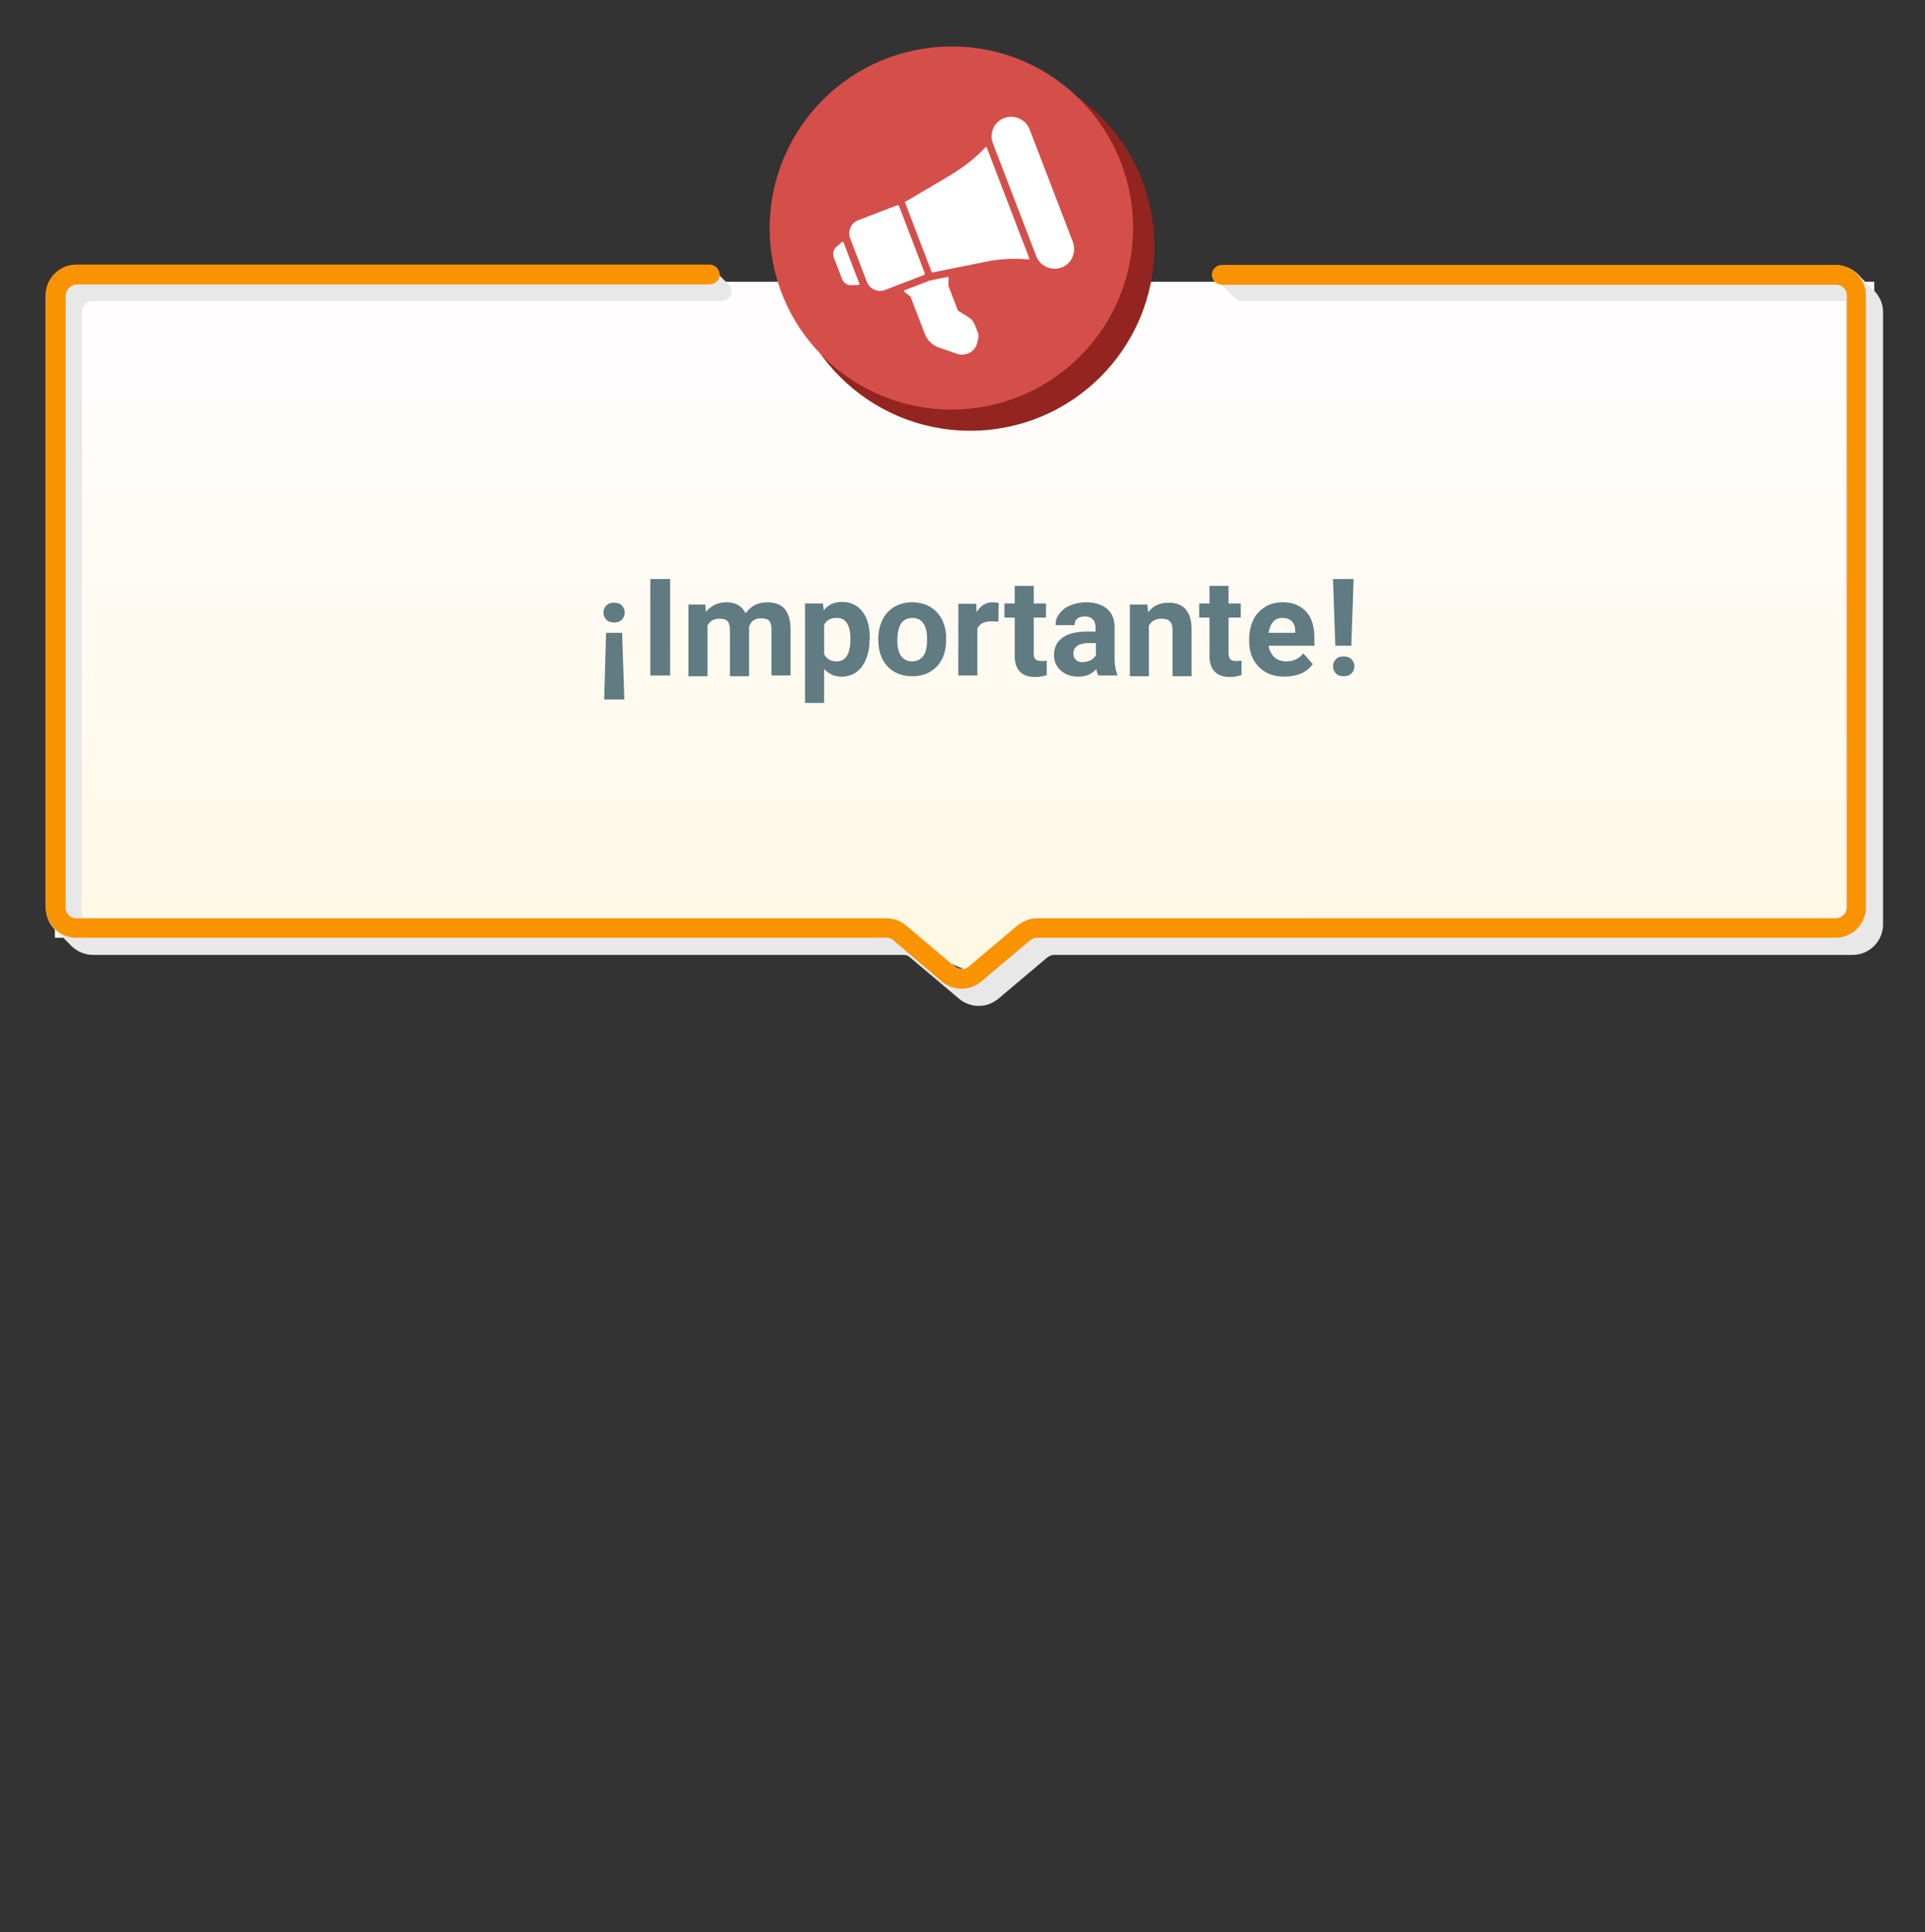 <?xml version="1.0" encoding="utf-8"?>
<!-- Generator: Adobe Illustrator 26.0.1, SVG Export Plug-In . SVG Version: 6.00 Build 0)  -->
<svg version="1.1" id="Capa_1" xmlns="http://www.w3.org/2000/svg" xmlns:xlink="http://www.w3.org/1999/xlink" x="0px" y="0px"
	 viewBox="0 0 505 506.9" style="enable-background:new 0 0 505 506.9;" xml:space="preserve">
<rect x="0" y="0" width="505" height="506.9" fill="#333333" stroke="none"/>
<style type="text/css">
	.st0{fill:url(#Trazado_155921_00000054956412069081444770000017079357907705255824_);}
	.st1{enable-background:new    ;}
	.st2{fill:#607B82;}
	.st3{clip-path:url(#SVGID_00000018236916888814191570000014254839826491228860_);}
	.st4{fill:#E8E8E8;}
	.st5{clip-path:url(#SVGID_00000111912134079570784490000009707960657839724176_);}
	.st6{fill:#F5F5F5;}
	.st7{clip-path:url(#SVGID_00000047743243956707803710000017524060810051881654_);}
	.st8{fill:#FA9300;}
	.st9{clip-path:url(#SVGID_00000138553624986663628510000010886632672857887874_);}
	.st10{fill:#932420;}
	.st11{clip-path:url(#SVGID_00000119815841976140459490000003651011105714568110_);}
	.st12{fill:#D44F4A;}
	.st13{fill:#FFFFFF;}
</style>
<g id="Grupo_70309" transform="translate(-810 -3306)">
	<g id="Grupo_69424" transform="translate(0 801)">
		
			<linearGradient id="Trazado_155921_00000018205504931356607140000012511899040423765170_" gradientUnits="userSpaceOnUse" x1="1530.726" y1="138.313" x2="1530.723" y2="137.314" gradientTransform="matrix(402 0 0 152.236 -614288 -18296.617)">
			<stop  offset="0" style="stop-color:#FFF8E3"/>
			<stop  offset="1" style="stop-color:#FFFDFD"/>
		</linearGradient>
		<path id="Trazado_155921" style="fill:url(#Trazado_155921_00000018205504931356607140000012511899040423765170_);" d="
			M824.4,2578.9h477.3V2751H1081c0,0-9.7,8.6-16,8.6c-4.5,0-16.4-8.6-16.4-8.6H824.4V2578.9z"/>
		<g class="st1">
			<path class="st2" d="M973.9,2665.7c0,0.8-0.3,1.4-0.8,1.9s-1.2,0.7-2,0.7s-1.5-0.2-2-0.7s-0.8-1.1-0.8-1.9c0-0.8,0.3-1.4,0.8-1.9
				s1.2-0.7,2-0.7s1.5,0.2,2,0.7S973.9,2664.9,973.9,2665.7z M969,2671h4.2l0.6,17.5h-5.3L969,2671z"/>
			<path class="st2" d="M985.8,2682.2h-5.2v-25.3h5.2V2682.2z"/>
			<path class="st2" d="M995,2663.4l0.2,2.1c1.3-1.6,3.1-2.5,5.4-2.5c2.4,0,4.1,1,5,2.9c1.3-1.9,3.2-2.9,5.7-2.9
				c2,0,3.6,0.6,4.6,1.8s1.5,3,1.5,5.4v12h-5v-12c0-1.1-0.2-1.9-0.6-2.3c-0.4-0.5-1.2-0.7-2.2-0.7c-1.5,0-2.6,0.7-3.1,2.2v13h-5v-12
				c0-1.1-0.2-1.9-0.6-2.4s-1.2-0.7-2.2-0.7c-1.4,0-2.5,0.6-3.1,1.8v13.3h-5v-18.8h4.4V2663.4z"/>
			<path class="st2" d="M1038.1,2672.9c0,2.9-0.7,5.2-2,7c-1.3,1.7-3.1,2.6-5.3,2.6c-1.9,0-3.4-0.7-4.6-2v8.9h-5v-26.1h4.7l0.2,1.8
				c1.2-1.5,2.8-2.2,4.8-2.2c2.3,0,4.1,0.9,5.4,2.6c1.3,1.7,1.9,4.1,1.9,7.1L1038.1,2672.9L1038.1,2672.9z M1033.1,2672.6
				c0-1.8-0.3-3.1-0.9-4.1s-1.5-1.4-2.7-1.4c-1.6,0-2.7,0.6-3.3,1.8v7.7c0.6,1.2,1.7,1.9,3.3,1.9
				C1031.9,2678.5,1033.1,2676.5,1033.1,2672.6z"/>
			<path class="st2" d="M1040.4,2672.6c0-1.9,0.4-3.5,1.1-5s1.8-2.6,3.1-3.4c1.4-0.8,2.9-1.2,4.7-1.2c2.5,0,4.6,0.8,6.2,2.3
				c1.6,1.6,2.5,3.7,2.7,6.3v1.3c0,2.9-0.8,5.2-2.4,6.9s-3.8,2.6-6.5,2.6s-4.9-0.9-6.5-2.6c-1.6-1.7-2.4-4.1-2.4-7.1L1040.4,2672.6
				L1040.4,2672.6z M1045.4,2673c0,1.8,0.3,3.2,1,4.1c0.7,0.9,1.6,1.4,2.9,1.4c1.2,0,2.2-0.5,2.9-1.4c0.7-0.9,1-2.4,1-4.5
				c0-1.8-0.3-3.1-1-4.1s-1.6-1.4-2.9-1.4c-1.2,0-2.2,0.5-2.9,1.4C1045.8,2669.5,1045.4,2670.9,1045.4,2673z"/>
			<path class="st2" d="M1071.9,2668.1c-0.7-0.1-1.3-0.1-1.8-0.1c-1.9,0-3.1,0.6-3.7,1.9v12.3h-5v-18.8h4.7l0.1,2.2
				c1-1.7,2.4-2.6,4.2-2.6c0.6,0,1.1,0.1,1.6,0.2L1071.9,2668.1z"/>
			<path class="st2" d="M1081.2,2658.7v4.6h3.2v3.7h-3.2v9.4c0,0.7,0.1,1.2,0.4,1.5s0.8,0.5,1.5,0.5c0.6,0,1,0,1.5-0.1v3.8
				c-1,0.3-2,0.5-3,0.5c-3.5,0-5.3-1.8-5.4-5.3V2667h-2.7v-3.7h2.7v-4.6H1081.2z"/>
			<path class="st2" d="M1098.1,2682.2c-0.2-0.5-0.4-1-0.5-1.7c-1.2,1.4-2.8,2-4.7,2c-1.8,0-3.4-0.5-4.6-1.6s-1.8-2.4-1.8-4
				c0-2,0.7-3.5,2.2-4.6s3.6-1.6,6.4-1.6h2.3v-1.1c0-0.9-0.2-1.6-0.7-2.1c-0.4-0.5-1.2-0.8-2.1-0.8c-0.8,0-1.5,0.2-2,0.6
				c-0.5,0.4-0.7,1-0.7,1.7h-5c0-1.1,0.3-2.1,1-3s1.6-1.7,2.9-2.2c1.2-0.5,2.6-0.8,4.1-0.8c2.3,0,4.2,0.6,5.5,1.7
				c1.4,1.2,2,2.8,2,4.9v8.2c0,1.8,0.3,3.1,0.7,4.1v0.3L1098.1,2682.2L1098.1,2682.2z M1094,2678.7c0.7,0,1.4-0.2,2.1-0.5
				c0.6-0.3,1.1-0.8,1.4-1.3v-3.2h-1.9c-2.5,0-3.9,0.9-4,2.6v0.3c0,0.6,0.2,1.1,0.7,1.5C1092.6,2678.5,1093.2,2678.7,1094,2678.7z"
				/>
			<path class="st2" d="M1111,2663.4l0.2,2.2c1.3-1.7,3.1-2.5,5.4-2.5c2,0,3.5,0.6,4.5,1.8s1.5,2.9,1.5,5.3v12.2h-5v-12.1
				c0-1.1-0.2-1.8-0.7-2.3s-1.2-0.7-2.3-0.7c-1.4,0-2.5,0.6-3.2,1.8v13.3h-5v-18.8h4.6V2663.4z"/>
			<path class="st2" d="M1132.3,2658.7v4.6h3.2v3.7h-3.2v9.4c0,0.7,0.1,1.2,0.4,1.5s0.8,0.5,1.5,0.5c0.6,0,1,0,1.5-0.1v3.8
				c-1,0.3-2,0.5-3,0.5c-3.5,0-5.3-1.8-5.4-5.3V2667h-2.7v-3.7h2.7v-4.6H1132.3z"/>
			<path class="st2" d="M1147,2682.5c-2.8,0-5-0.8-6.7-2.5s-2.6-3.9-2.6-6.8v-0.5c0-1.9,0.4-3.6,1.1-5.1s1.8-2.6,3.1-3.4
				c1.3-0.8,2.9-1.2,4.6-1.2c2.6,0,4.6,0.8,6.1,2.4c1.5,1.6,2.2,3.9,2.2,6.9v2.1h-12c0.2,1.2,0.7,2.2,1.5,3c0.8,0.7,1.9,1.1,3.1,1.1
				c1.9,0,3.4-0.7,4.5-2.1l2.5,2.8c-0.8,1.1-1.8,1.9-3.1,2.5C1150,2682.2,1148.5,2682.5,1147,2682.5z M1146.4,2667.1
				c-1,0-1.8,0.3-2.4,1s-1,1.6-1.2,2.9h7v-0.4c0-1.1-0.3-2-0.9-2.6S1147.5,2667.1,1146.4,2667.1z"/>
			<path class="st2" d="M1162.5,2677.2c0.8,0,1.5,0.2,2,0.7s0.8,1.1,0.8,1.9c0,0.8-0.3,1.4-0.8,1.9s-1.2,0.7-2,0.7s-1.5-0.2-2-0.7
				s-0.8-1.1-0.8-1.9s0.3-1.4,0.8-1.9C1160.9,2677.4,1161.6,2677.2,1162.5,2677.2z M1164.5,2674.4h-4.2l-0.6-17.5h5.4L1164.5,2674.4
				z"/>
		</g>
		<g id="Grupo_69422" transform="translate(860 2519.001)">
			<g id="Grupo_69365">
				<g>
					<g>
						<defs>
							<path id="SVGID_1_" d="M135,55.5H-30c-4.4,0-8,3.6-8,8v160.7c0.1,2.4,1.1,4.7,3,6.2l3.1,3.1c1.6,1.9,3.9,3,6.3,3H187
								c0.7,0,1.3,0.2,1.8,0.7l12.8,10.8c3,2.5,7.3,2.5,10.3,0l12.8-10.8c0.5-0.4,1.2-0.7,1.8-0.7H436c4.4,0,8-3.6,8-8V67.9
								c0-2.2-0.9-4.2-2.4-5.7l-3.3-3.3c-1.6-2.1-4.1-3.3-6.7-3.4h-160c-1.4,0-2.6,1.2-2.6,2.6c0,0.7,0.3,1.4,0.8,1.9
								c0.4,0.4,0.8,0.8,1.1,1.1c1,1,2.1,2.1,3.1,3.1c0.5,0.5,1.2,0.8,1.9,0.8h158.3v159c0,1.6-1.3,2.8-2.8,2.8H222.1
								c-1.9,0-3.7,0.7-5.2,1.9l-12.8,10.8c-1,0.9-2.6,0.9-3.6,0l-12.8-10.8c-1.4-1.2-3.3-1.9-5.2-1.9h-211v-159
								c0-1.6,1.3-2.8,2.8-2.8h165c1.4,0,2.6-1.2,2.6-2.6c0-0.9-0.4-1.6-1.1-2.1c-1-1-2-2-3-3C137,56.5,136.3,55.5,135,55.5
								L135,55.5"/>
						</defs>
						<clipPath id="SVGID_00000093859641388921818440000006142831367681526167_">
							<use xlink:href="#SVGID_1_"  style="overflow:visible;"/>
						</clipPath>
						<g id="Grupo_69364" style="clip-path:url(#SVGID_00000093859641388921818440000006142831367681526167_);">
							
								<rect id="Rectángulo_7636" x="-40.2" y="49.7" transform="matrix(1 -2.383932e-02 2.383932e-02 1 -3.58 4.884)" class="st4" width="486.5" height="205.8"/>
						</g>
					</g>
				</g>
			</g>
			<g id="Grupo_69407">
				<g>
					<g>
						<defs>
							<rect id="SVGID_00000001645733147630084380000002589213461491098041_" x="-38" y="-1.8" width="482" height="251.7"/>
						</defs>
						<clipPath id="SVGID_00000127722914336775371390000014058921825516061106_">
							<use xlink:href="#SVGID_00000001645733147630084380000002589213461491098041_"  style="overflow:visible;"/>
						</clipPath>
						<g id="Grupo_69406" style="clip-path:url(#SVGID_00000127722914336775371390000014058921825516061106_);">
							<path id="Trazado_155892" class="st6" d="M185.8,90.3c-1-1.2-2.1-2.3-3.1-3.6c-0.5-0.6-1-1.2-1.5-1.9
								c-0.5-0.6-0.9-1.3-1.4-1.9c-1.8-2.6-3.4-5.4-4.6-8.3c-1.2-2.9-2.1-6-2.7-9.1l-0.4-2.3l-0.2-2.4c0-0.4-0.1-0.8-0.1-1.2v-1.2
								l-0.1-2.4l0.2,2.4l0.1,1.2c0,0.4,0.1,0.8,0.1,1.2l0.3,2.4l0.4,2.3c0.6,3.1,1.6,6.1,2.8,9s2.7,5.7,4.5,8.3
								C181.8,85.4,183.8,87.8,185.8,90.3"/>
						</g>
					</g>
				</g>
			</g>
			<g id="Grupo_69409">
				<g>
					<g>
						<defs>
							<path id="SVGID_00000018221253445166725110000009727499363747989888_" d="M270.5,55.5c-1.4,0-2.6,1.2-2.6,2.6v0.1
								c0.1,1.4,1.3,2.5,2.7,2.5h161.1c1.6,0,2.8,1.3,2.8,2.8V224c0,1.6-1.3,2.9-2.9,2.9H222.1c-1.9,0-3.7,0.7-5.2,1.9l-12.8,10.8
								c-1,0.9-2.6,0.9-3.6,0l-12.8-10.8c-1.4-1.2-3.3-1.9-5.2-1.9H-30c-1.6,0-2.8-1.3-2.8-2.8l0,0V63.8c0-1.8,1.4-3.2,3.2-3.2
								h165.8c1.4,0,2.6-1.2,2.6-2.6v-0.1c-0.1-1.4-1.3-2.5-2.7-2.5H-30c-4.4,0-8,3.6-8,8l0,0V224c0,4.4,3.6,8,8,8l0,0h212.6
								c0.7,0,1.3,0.2,1.8,0.7l12.7,10.8c3,2.5,7.3,2.5,10.3,0l12.8-10.8c0.5-0.4,1.2-0.7,1.8-0.7h209.5c4.4,0,8-3.6,8-8V63.5
								c0-4.4-3.6-8-8-8H270.5z"/>
						</defs>
						<clipPath id="SVGID_00000093894484897763771810000016136561098384678034_">
							<use xlink:href="#SVGID_00000018221253445166725110000009727499363747989888_"  style="overflow:visible;"/>
						</clipPath>
						<g id="Grupo_69408" style="clip-path:url(#SVGID_00000093894484897763771810000016136561098384678034_);">
							
								<rect id="Rectángulo_7655" x="-38.6" y="54" transform="matrix(1 -6.125953e-03 6.125953e-03 1 -0.918 1.233)" class="st8" width="478.7" height="192.9"/>
						</g>
					</g>
				</g>
			</g>
		</g>
		<g id="Grupo_69423" transform="translate(1020 2519)">
			<g id="Grupo_69416" transform="translate(3.636 3.597)">
				<g>
					<g>
						<defs>
							<path id="SVGID_00000027596685925849823320000013696703810300584889_" d="M-7.4,47.1c0,26.7,21.6,48.3,48.3,48.3
								s48.3-21.6,48.3-48.3S67.6-1.2,40.9-1.2l0,0C14.3-1.2-7.4,20.5-7.4,47.1"/>
						</defs>
						<clipPath id="SVGID_00000123413754347713334320000008492018788404589705_">
							<use xlink:href="#SVGID_00000027596685925849823320000013696703810300584889_"  style="overflow:visible;"/>
						</clipPath>
						<g id="Grupo_69415" style="clip-path:url(#SVGID_00000123413754347713334320000008492018788404589705_);">
							<rect id="Rectángulo_7656" x="-7.4" y="-1.2" class="st10" width="96.6" height="96.6"/>
						</g>
					</g>
				</g>
			</g>
			<g id="Grupo_69418" transform="translate(0 0)">
				<g>
					<g>
						<defs>
							<path id="SVGID_00000075164455472198568340000016306579183938782621_" d="M39.6-1.8C13.3-1.8-8,19.5-8.1,45.8
								c0,12.6,5,24.8,14,33.7c18.6,18.6,48.8,18.6,67.4,0s18.6-48.8,0-67.4C64.4,3.2,52.3-1.9,39.6-1.8z"/>
						</defs>
						<clipPath id="SVGID_00000133524254281355875820000003536924118897608578_">
							<use xlink:href="#SVGID_00000075164455472198568340000016306579183938782621_"  style="overflow:visible;"/>
						</clipPath>
						
							<g id="Grupo_69417" transform="translate(0 0)" style="clip-path:url(#SVGID_00000133524254281355875820000003536924118897608578_);">
							
								<rect id="Rectángulo_7657" x="-25.4" y="-19.2" transform="matrix(0.868 -0.496 0.496 0.868 -17.506 25.666)" class="st12" width="130" height="130"/>
						</g>
					</g>
				</g>
			</g>
			<g id="megafono_2_" transform="translate(0.164 9.993) rotate(-21)">
				<path id="Trazado_156573" class="st13" d="M-3.8,40.9c0-0.1-0.1-0.2-0.2-0.2c0,0,0,0-0.1,0l-1.7,0.6c-1.1,0.4-1.8,1.3-1.8,2.4
					l0,6.1c0,1.1,0.7,2.1,1.8,2.4l1.7,0.6c0.1,0,0.3,0,0.3-0.2c0,0,0,0,0-0.1C-3.8,50.8-3.8,42.6-3.8,40.9z"/>
				<path id="Trazado_156574" class="st13" d="M12.7,36.9H1.9c-2.1,0-3.7,1.7-3.7,3.7l0,12.2c0,2.1,1.7,3.7,3.7,3.7h10.9
					c0.2,0,0.4-0.2,0.4-0.4l0,0l0-18.9C13.1,37,12.9,36.9,12.7,36.9L12.7,36.9z"/>
				<path id="Trazado_156575" class="st13" d="M15,37l0,19.4c0,0.2,0.1,0.3,0.3,0.3L28.9,59c3.8,0.6,7.5,1.8,11,3.5
					c0.1,0.1,0.3,0,0.3-0.1v-0.1l0-31.1c0-0.1-0.1-0.2-0.2-0.2h-0.1c-3.5,1.7-7.2,2.8-11,3.5l-13.6,2.3C15.1,36.7,15,36.8,15,37z"/>
				<path id="Trazado_156576" class="st13" d="M47.2,25.6c-2.8,0-5.1,2.3-5.1,5.1l0,31.8c0,2.8,2.4,5.1,5.2,5.1c2.8,0,5-2.3,5.1-5.1
					l0-31.8C52.4,28,50.1,25.6,47.2,25.6z"/>
				<path id="Trazado_156577" class="st13" d="M17.8,68.4l0-7l0.8-1.9c0-0.1,0-0.3-0.1-0.3l0,0l-4.2-0.7c-0.3,0-0.5-0.1-0.8-0.1
					l-6.9,0c-0.1,0-0.2,0.1-0.2,0.2v0.1l1.1,1.8l0,10.5c0,1.8,0.8,3.5,2.1,4.6l3.9,3.3c1.7,1.4,4.2,1.3,5.7-0.4
					c0.1-0.1,0.2-0.3,0.3-0.4c1.3-1.9,1.1-1.4,1.1-4.7c0-0.8-0.3-1.6-0.7-2.2L17.8,68.4z"/>
			</g>
		</g>
	</g>
</g>
</svg>
